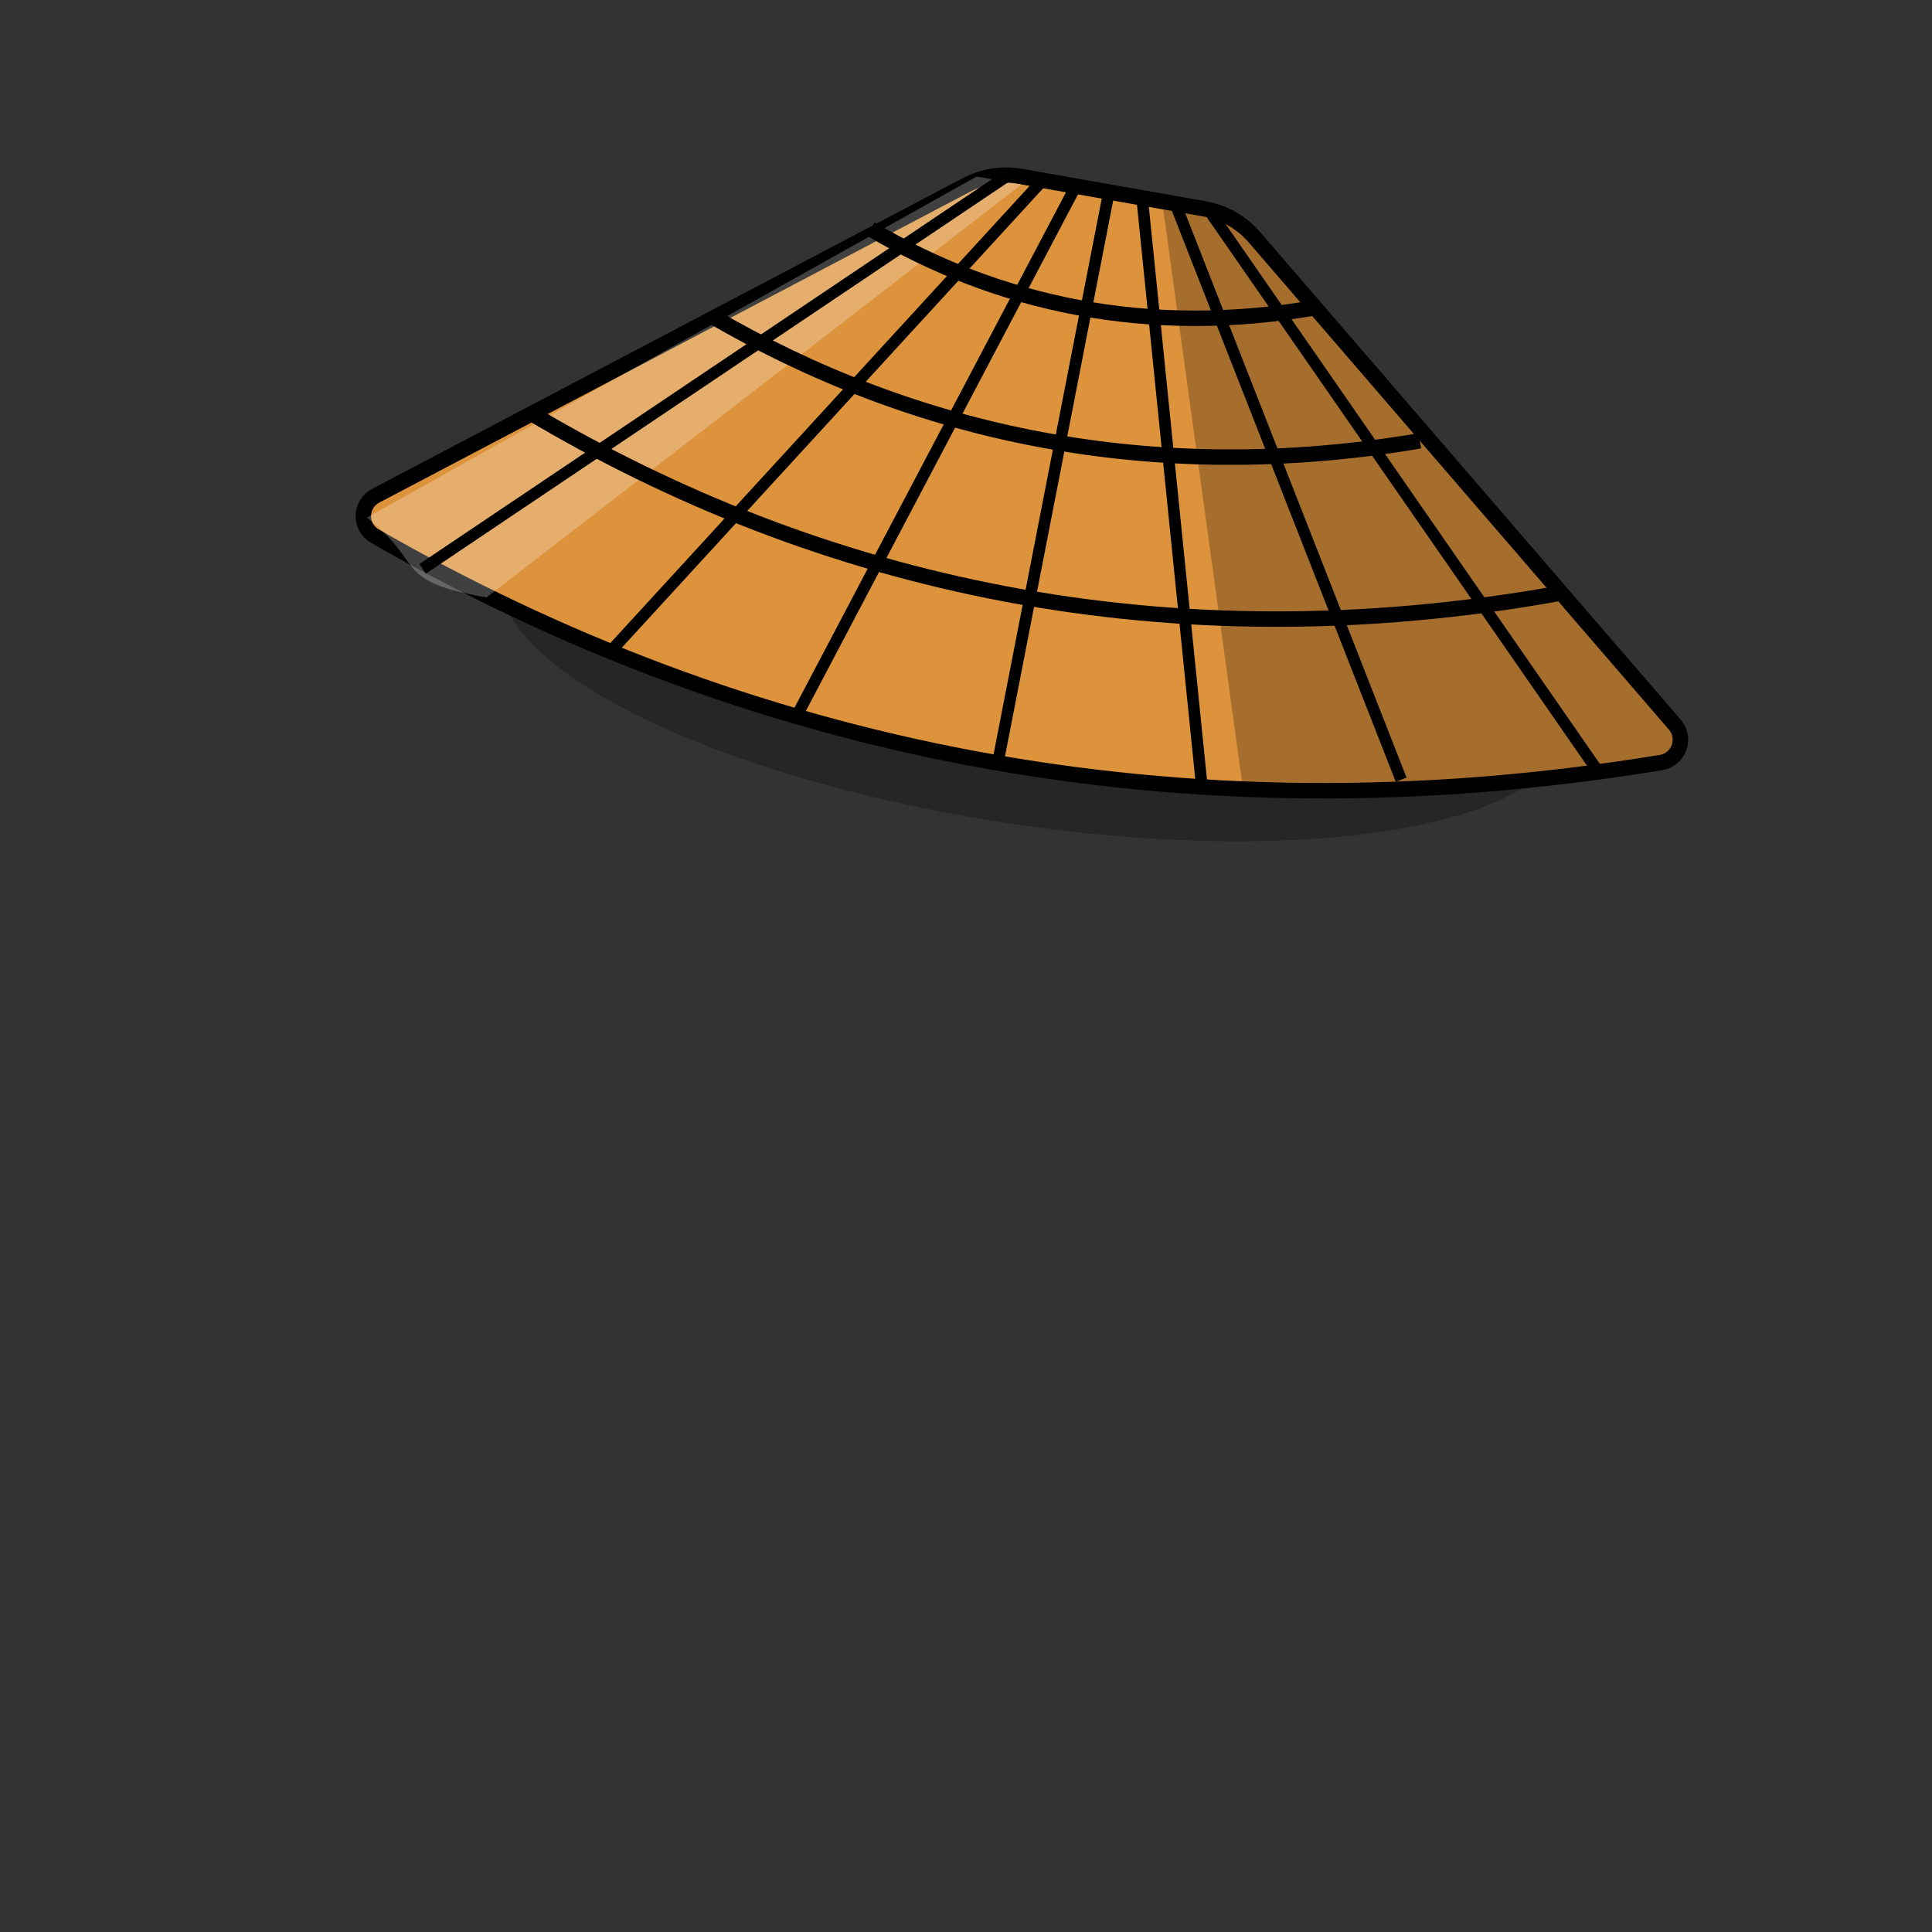 <svg width="1000" height="1000" viewBox="0 0 1000 1000" fill="none" xmlns="http://www.w3.org/2000/svg">
<rect x="0" y="0" width="1000" height="1000" fill="#333333" stroke="none"/>
<ellipse cx="534.743" cy="337.555" rx="278.862" ry="89.5" transform="rotate(8.639 534.743 337.555)" fill="black" fill-opacity="0.25"/>
<path d="M623.526 108.121L528.355 91.34C518.752 89.647 508.858 91.192 500.229 95.732L194.465 256.591C186.179 260.95 185.828 272.763 194.028 277.476C384.21 386.787 608.092 436.178 859.792 394.671C869.007 393.152 872.959 382.141 866.877 375.09L649.204 122.715C642.582 115.037 633.511 109.882 623.526 108.121Z" fill="#DD933C" stroke="black" stroke-width="8"/>
<path d="M636.865 114.535L602.098 108.405L643.049 406.085C691.766 414.675 835.714 400.856 873.028 388.346L636.865 114.535Z" fill="black" fill-opacity="0.25"/>
<path d="M505.518 91.375L528.762 95.473L251.797 309.231C203.08 300.641 220.734 292.419 189.949 267.901L505.518 91.375Z" fill="white" fill-opacity="0.25"/>
<path d="M807.42 307.076C604.335 343.579 424.573 303.137 273.109 212.863" stroke="black" stroke-width="8"/>
<path d="M734.914 228.171C595.784 251.847 472.389 224.259 368.23 163.515" stroke="black" stroke-width="8"/>
<path d="M681.186 159.188C593.648 174.553 516.096 157.153 450.699 118.547" stroke="black" stroke-width="8"/>
<path d="M608.247 105.239L725.24 403.575M591.133 102.221L622.174 408.072M625.361 108.256L826.446 398.278M574.019 99.203L516.686 393.722M539.791 93.168L316.451 336.69M522.677 90.15L218.757 294.432M556.905 96.186L412.116 371.033" stroke="black" stroke-width="6"/>
</svg>
